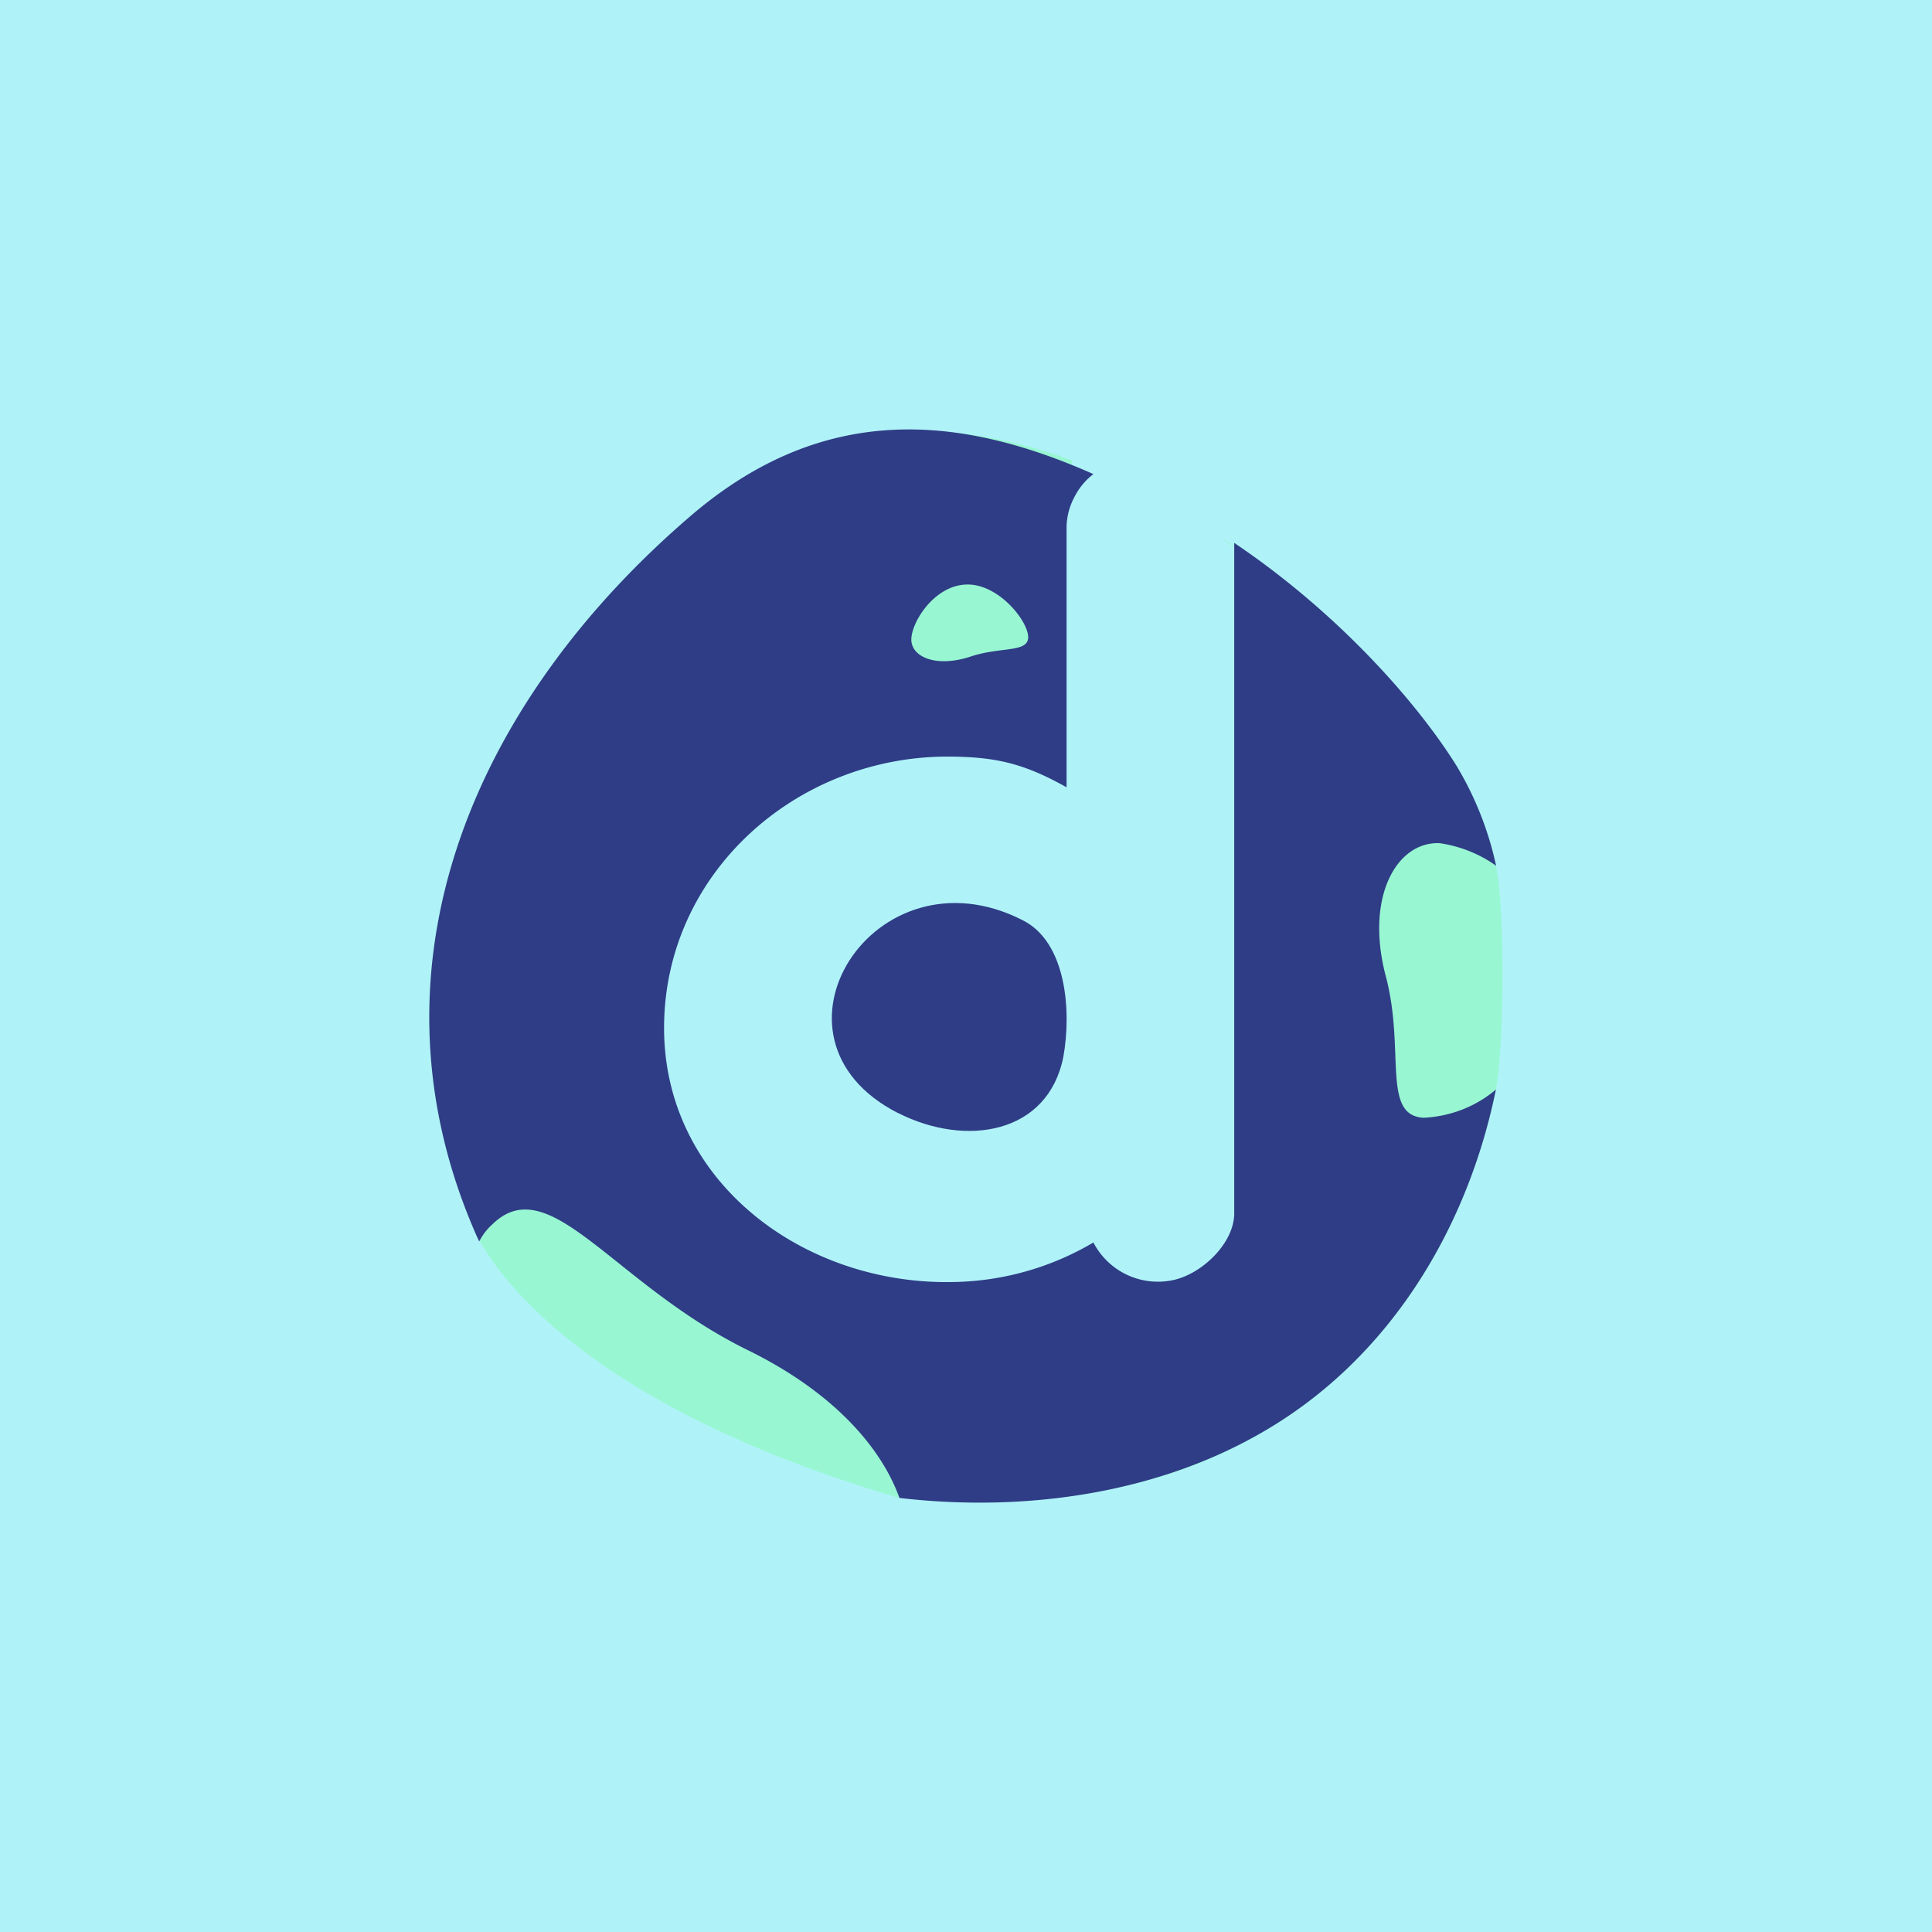 <!-- by TradingView --><svg width="18" height="18" xmlns="http://www.w3.org/2000/svg"><path fill="#AFF3F9" d="M0 0h18v18H0z"/><path d="M13.939 8.066a3.062 3.062 0 00-.37-.933c-.359-.576-1.142-1.415-2.12-2.075 0 0-.74-.461-1.088-.618-1.273-.566-2.697-.681-3.915.356C4.4 6.546 3.379 8.99 4.4 11.42c.022.053.587 1.54 3.98 2.537 1.49.041 2.36-.042 3.317-.577 1.251-.692 1.98-1.95 2.24-3.228.077-.388.088-1.698 0-2.086z" fill="#98F7D2"/><path d="M9.91 4.636V6.94l-2.618.157-1.033 1.157-.407 1.765 1.106 1.647 1.398.579h1.898l1.554-.285V5.32s-1.098-.828-1.816-1.027" fill="#AFF3F9"/><path d="M13.264 10.414c-.391-.021-.174-.619-.348-1.3-.206-.755.098-1.279.5-1.258.19.029.369.1.523.21a3.062 3.062 0 00-.37-.933c-.359-.576-1.09-1.415-2.07-2.075v6.245c.001.275-.295.564-.568.623a.677.677 0 01-.744-.35 2.647 2.647 0 01-1.29.368c-1.406.037-2.712-.934-2.71-2.371.003-1.437 1.228-2.52 2.634-2.524.457 0 .721.065 1.116.286V4.91a.608.608 0 01.07-.273.621.621 0 01.18-.22c-1.273-.565-2.523-.658-3.741.38C4.4 6.546 3.379 8.988 4.4 11.42c.022.052.044.105.065.146.03-.059.07-.112.12-.157.533-.524 1.12.545 2.37 1.164.795.387 1.251.901 1.425 1.383 1.164.136 2.36-.042 3.317-.576 1.251-.692 1.98-1.95 2.24-3.229-.187.159-.425.251-.674.263zM9.002 5.446c.294-.01.566.325.577.482.01.157-.25.094-.533.188-.316.105-.544.01-.555-.146-.01-.158.206-.514.511-.524z" fill="#2F3D86"/><path d="M8.368 10.37c.633.321 1.397.195 1.539-.524.076-.418.032-1.07-.382-1.274-1.375-.7-2.532 1.099-1.157 1.799z" fill="#2F3D86"/></svg>